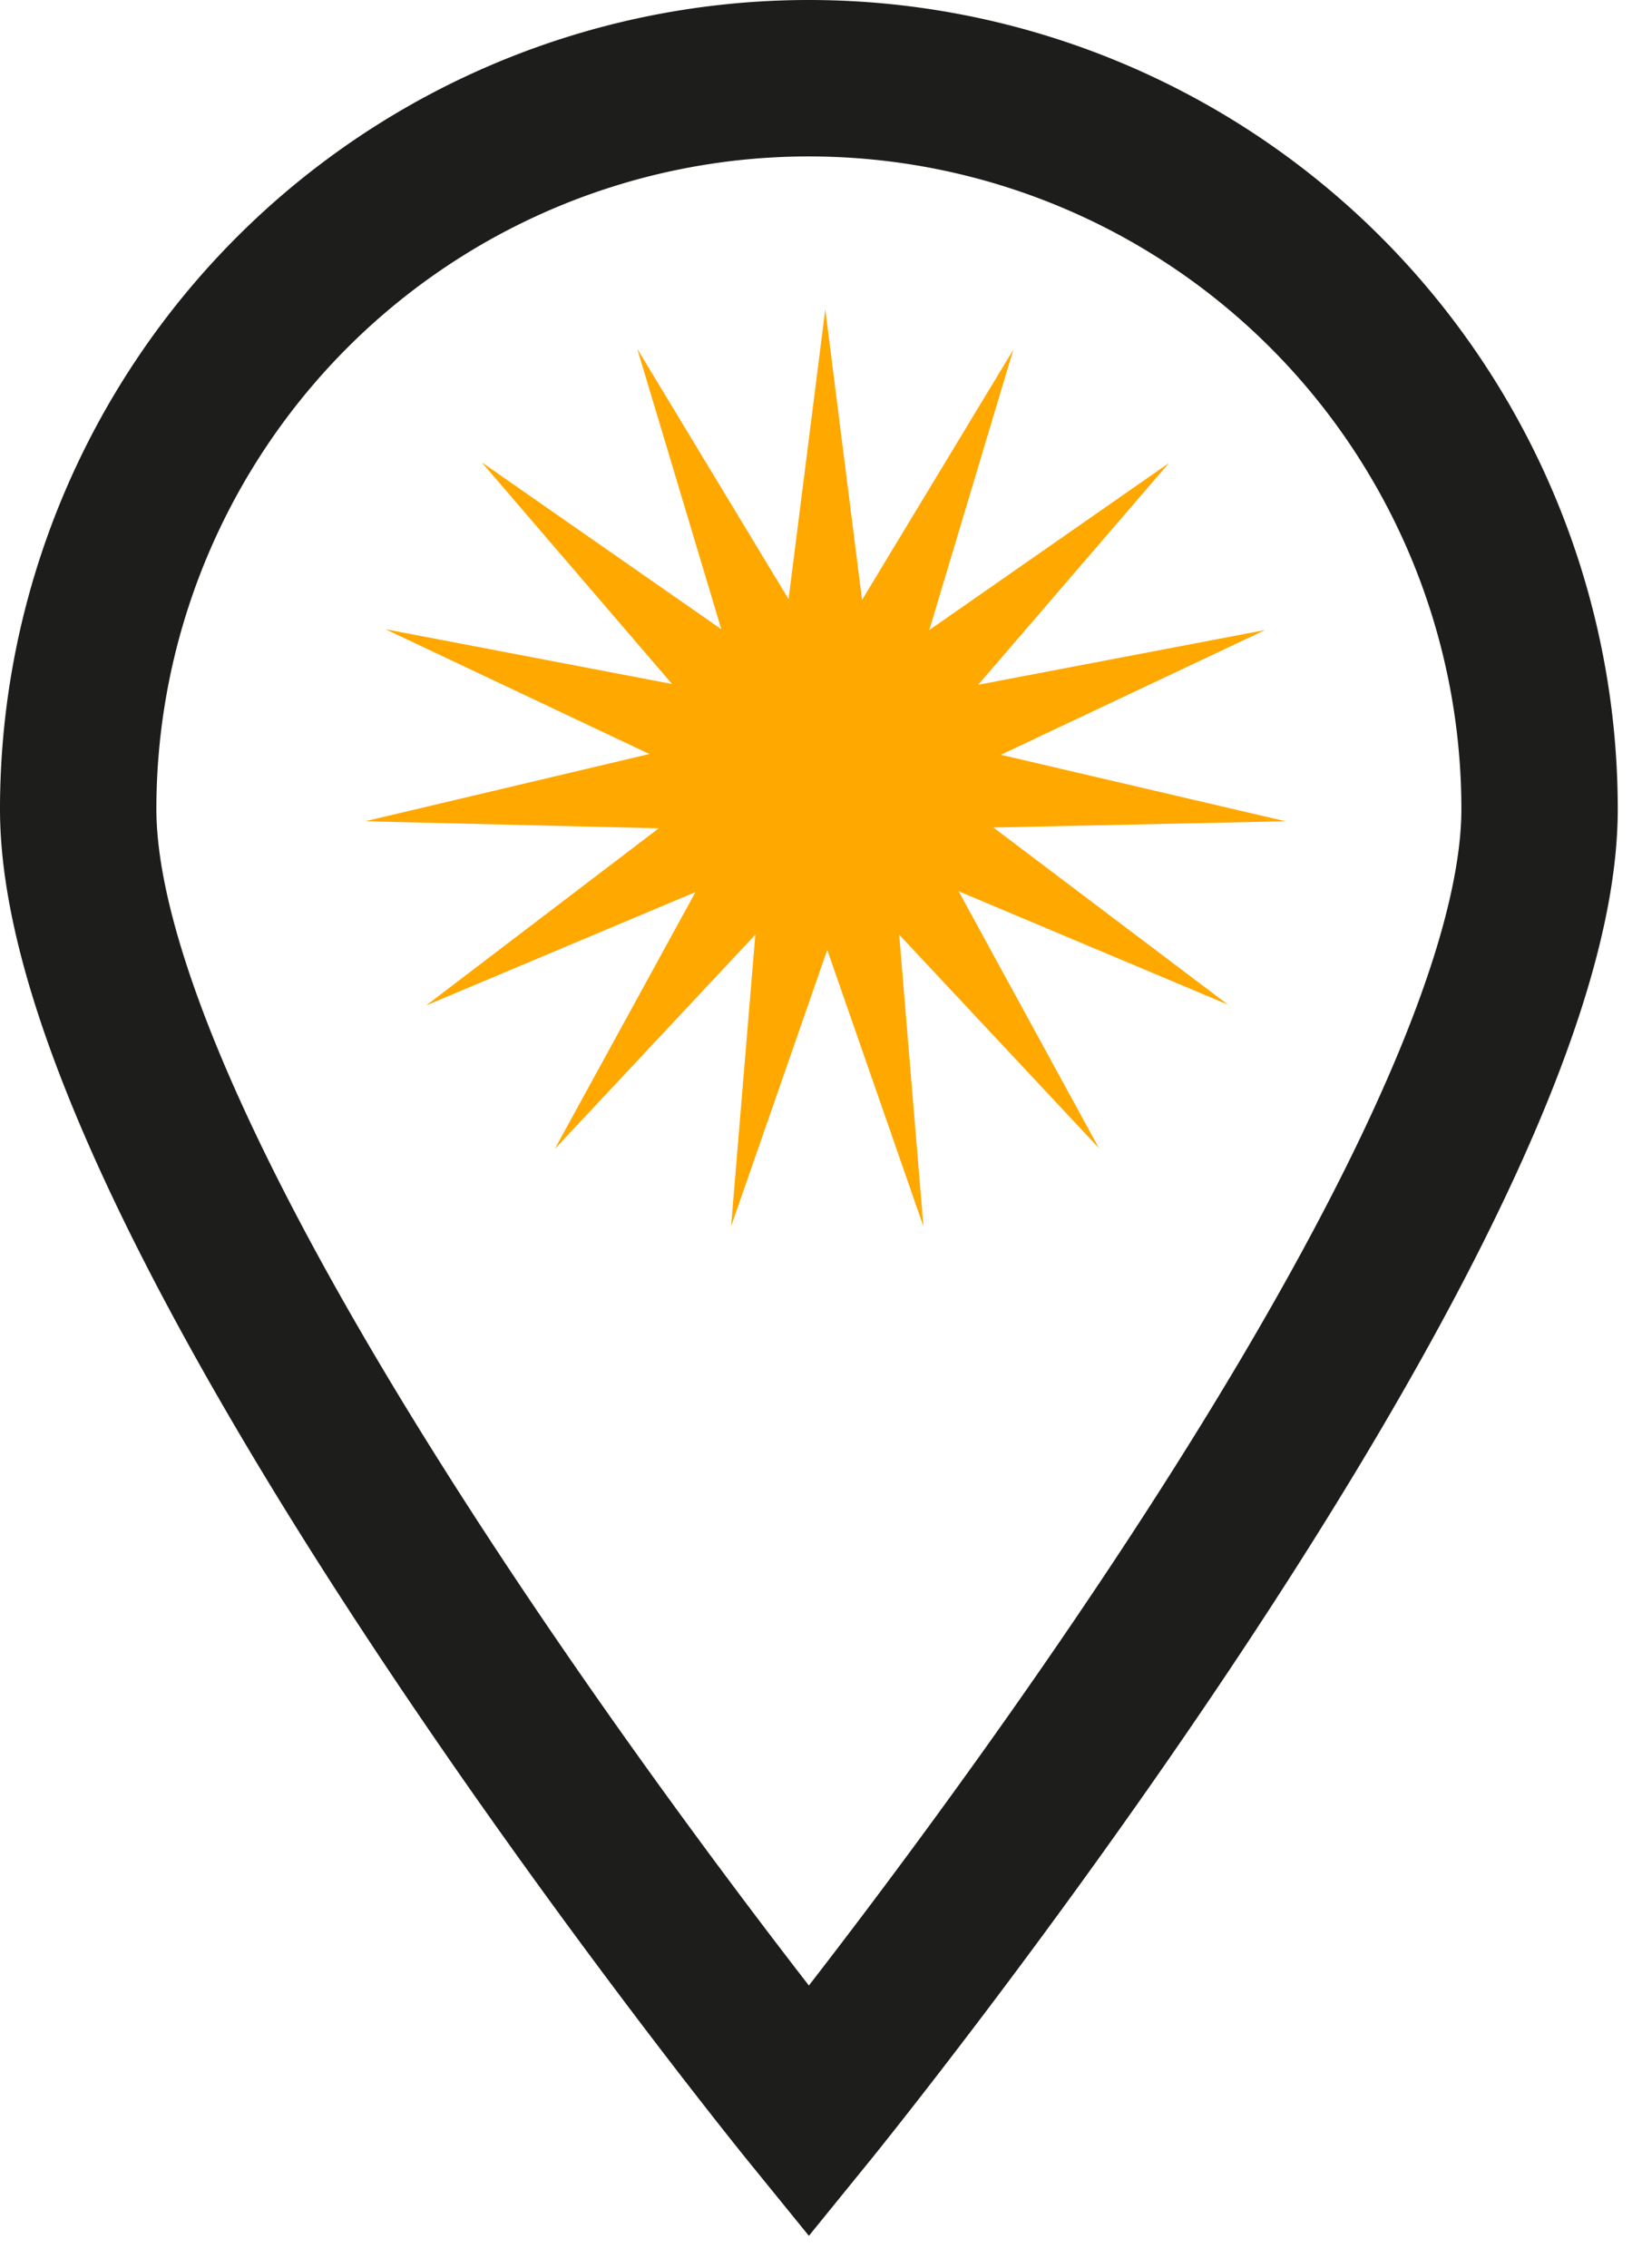 <svg width="42" height="58" fill="none" xmlns="http://www.w3.org/2000/svg"><path d="M39.38 20.69C39.38 31 20.69 54 20.69 54S2 31 2 20.69a18.69 18.69 0 1137.38 0v0z" stroke="#1D1D1B" stroke-width="4" stroke-miterlimit="10"/><path d="M21.11 7.91l.94 7.43 3.87-6.4-2.15 7.17 6.13-4.27-4.88 5.67 7.34-1.4-6.76 3.19 7.28 1.7-7.47.16 6 4.53-6.89-2.9 3.59 6.57L23 23.9l.62 7.46-2.46-7.07-2.46 7.07.62-7.46-5.13 5.48 3.6-6.57-6.89 2.9 5.95-4.53L9.34 21l7.27-1.72-6.75-3.19 7.33 1.4-4.87-5.67 6.13 4.27-2.15-7.17 3.87 6.4.94-7.41z" fill="#FFA800"/></svg>